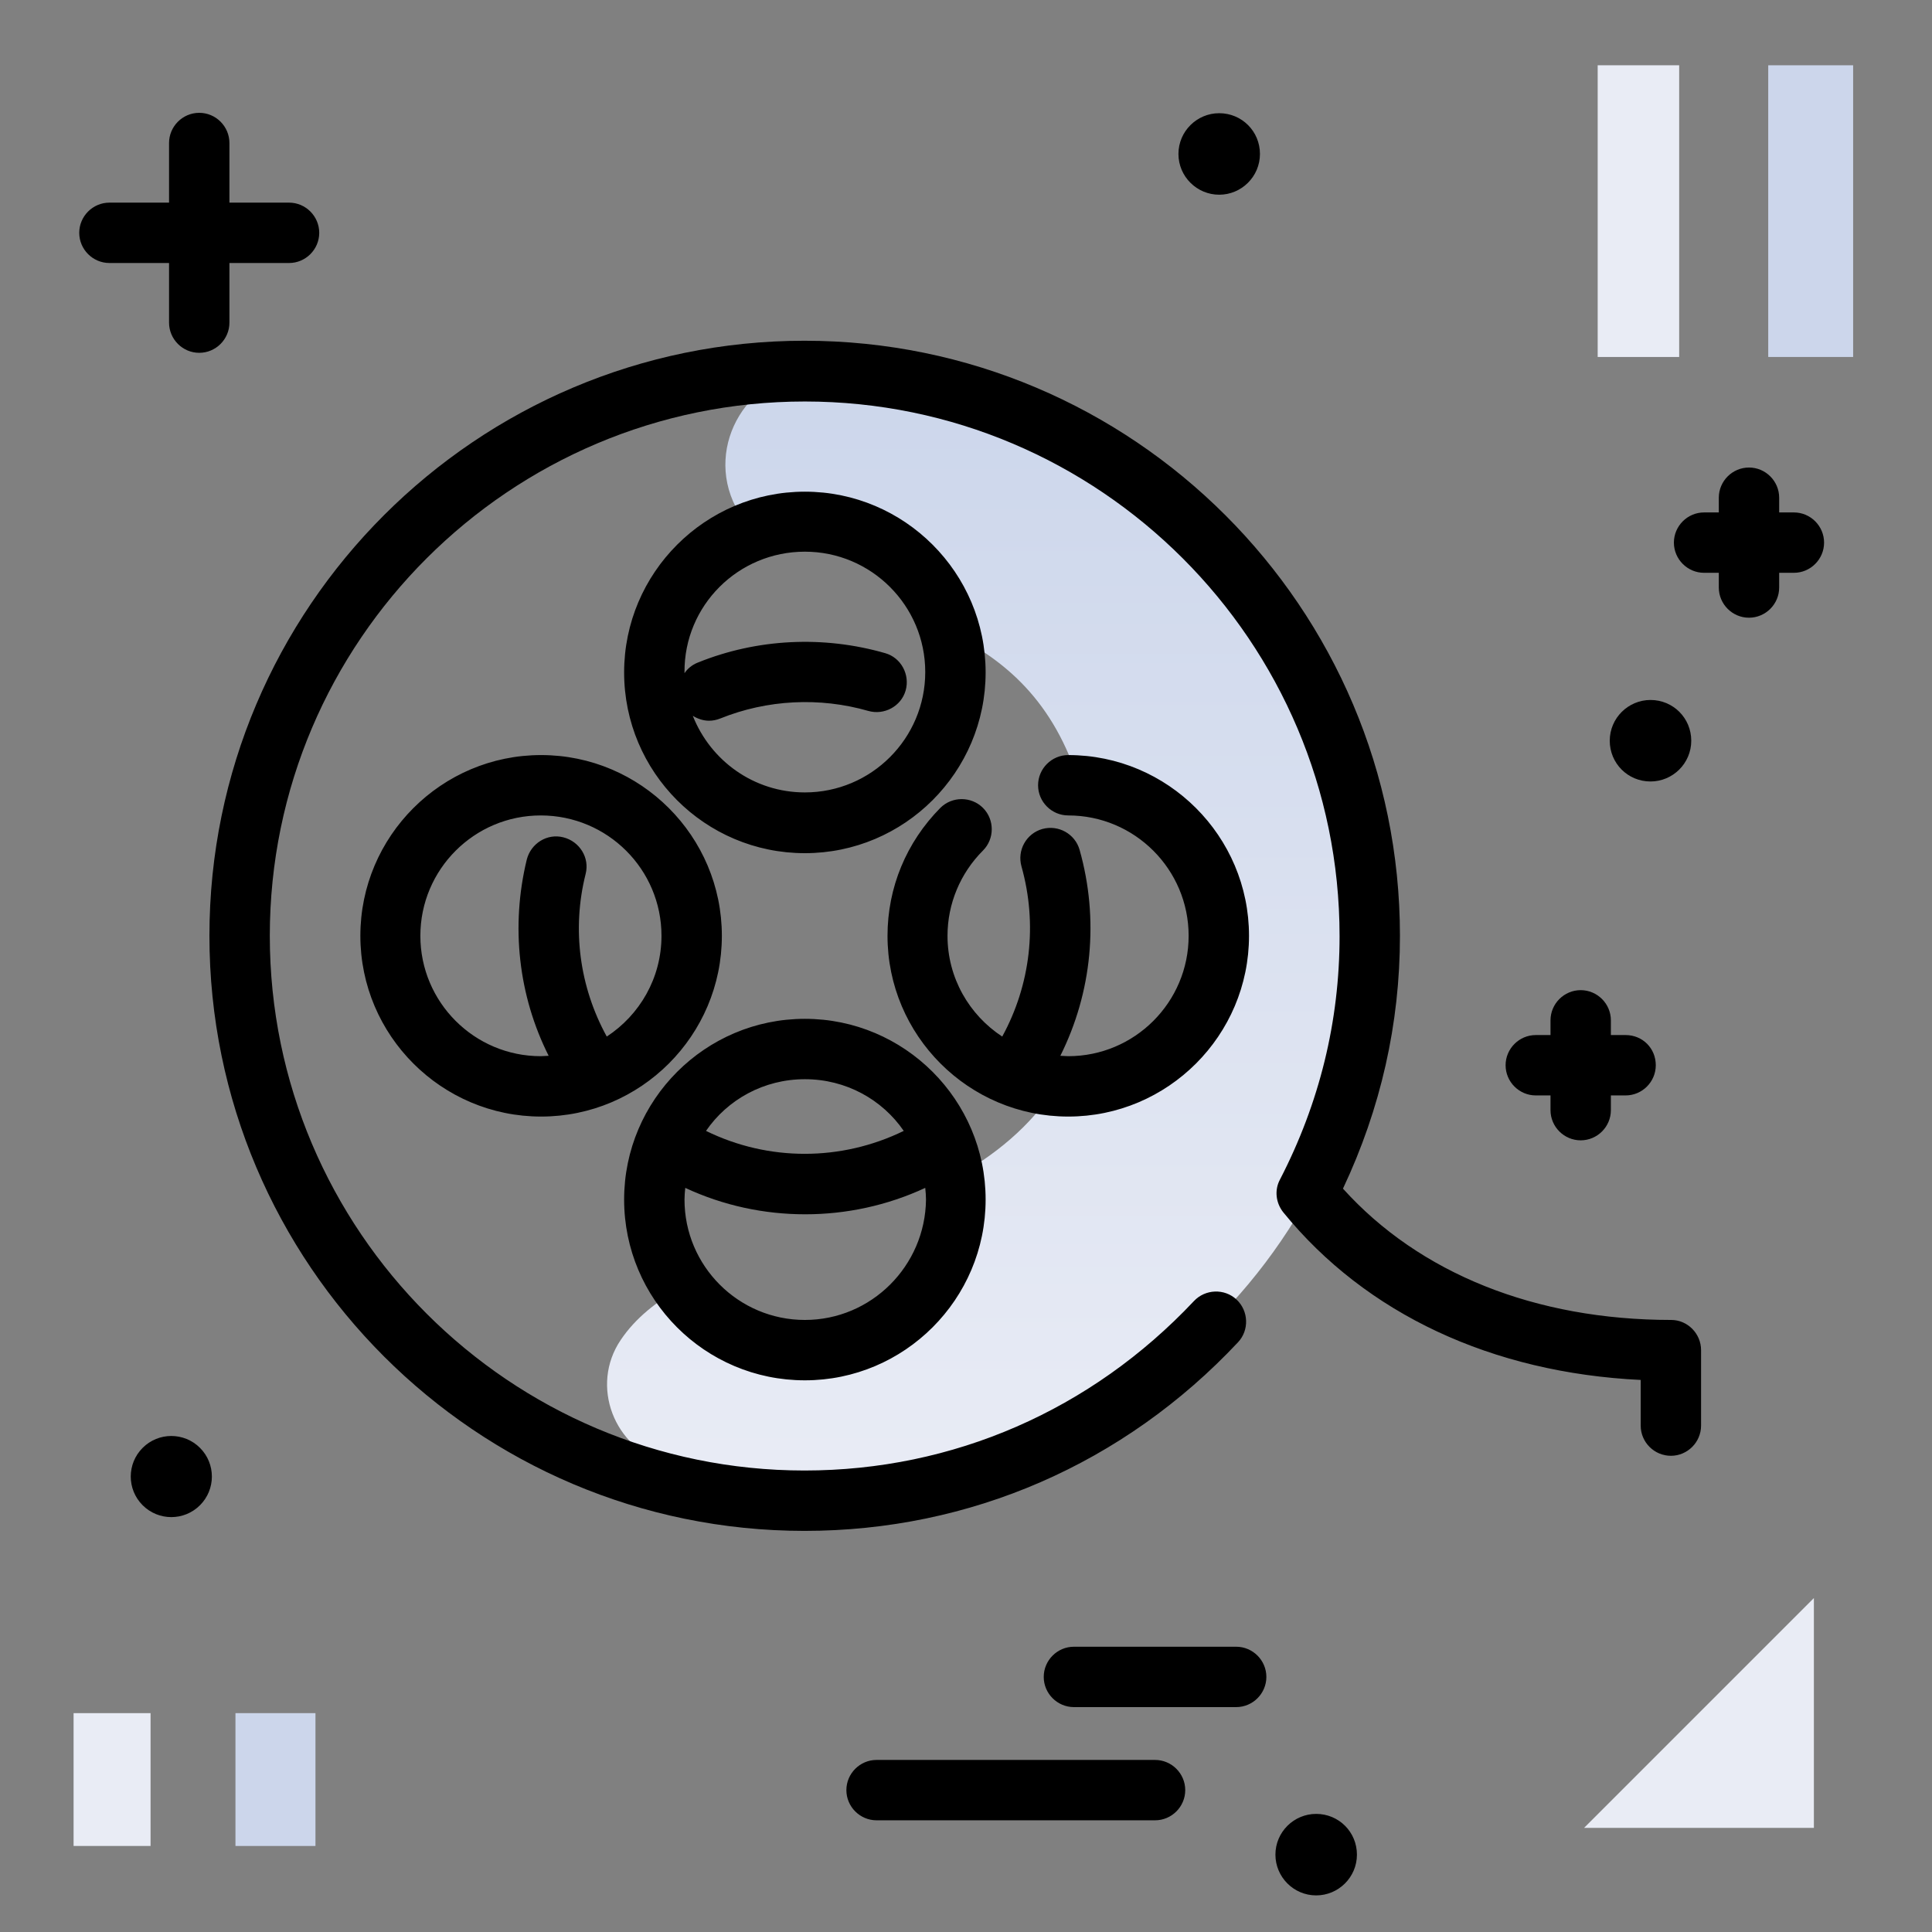 <svg version="1.1" id="Layer_1" xmlns="http://www.w3.org/2000/svg" xmlns:xlink="http://www.w3.org/1999/xlink" x="0px" y="0px" viewBox="0 0 512 512" enable-background="new 0 0 512 512" xml:space="preserve">
<rect x="0" y="0" width="512" height="512" fill="#808080" stroke="none"/>
<linearGradient id="SVGID_1_" gradientUnits="userSpaceOnUse" x1="263.035" y1="396.603" x2="263.035" y2="98.713" class="gradient-element">
	<stop offset="0" class="primary-color-gradient" style="stop-color: rgb(233, 236, 245)"></stop>
	<stop offset="1" class="secondary-color-gradient" style="stop-color: rgb(204, 214, 235)"></stop>
</linearGradient>
<path fill="url(#SVGID_1_)" d="M365.1,246.2c-0.1,81.6-67.2,148-148.8,147.4c-13.7-0.1-26.9-2.1-39.5-5.7
	c-14.1-4-20.5-20.7-12.3-32.8c3.9-5.8,9.5-10.2,16.2-14c7.3,10.1,19.1,16.7,32.4,16.7c22,0,39.9-17.9,39.9-39.9
	c0-1.9-0.1-3.8-0.4-5.6c10.9-6,20.5-13.7,27.4-24.5c1,0.1,1.9,0.1,2.9,0.1c22,0,39.9-17.9,39.9-39.9c0-20.9-16.1-38.1-36.6-39.8
	c-6.8-22.5-20-33.4-34.6-40.6c-4.6-16.9-20.1-29.4-38.5-29.4c-4.9,0-9.6,0.9-14,2.5c-1.5-1.9-2.9-4-4.1-6.3
	c-8.5-16.4,3.6-36.2,22.1-36.2h0.3C299.1,98.3,365.3,164.5,365.1,246.2z"></path>
<path fill="rgb(204, 214, 235)" class="secondary-color" d="M83.6,454v35.2H62.4V454H83.6z M468.6,17.3v77.3h22.5V17.3H468.6z"></path>
<path fill="rgb(233, 236, 245)" class="primary-color" d="M419.8,484.4l60.9-60.9v60.9H419.8z M19.5,454v35.2h20.4V454H19.5z M423.4,17.3v77.3h21.6V17.3H423.4z"></path>
<path fill="#000000" d="M438.8,282.3c0,4.4-3.6,8-8,8h-3.9v3.9c0,4.4-3.6,8-8,8s-8-3.6-8-8v-3.9h-3.9c-4.4,0-8-3.6-8-8s3.6-8,8-8
	h3.9v-3.9c0-4.4,3.6-8,8-8s8,3.6,8,8v3.9h3.9C435.3,274.3,438.8,277.8,438.8,282.3z M327.6,436.4h-43c-4.4,0-8,3.6-8,8s3.6,8,8,8h43
	c4.4,0,8-3.6,8-8S332,436.4,327.6,436.4z M306.1,466.4h-73.8c-4.4,0-8,3.6-8,8s3.6,8,8,8h73.8c4.4,0,8-3.6,8-8
	S310.5,466.4,306.1,466.4z M437.4,185.5c-5.9,0-10.8,4.8-10.8,10.8s4.8,10.8,10.8,10.8c5.9,0,10.8-4.8,10.8-10.8
	S443.4,185.5,437.4,185.5z M348.8,480.7c-5.9,0-10.8,4.8-10.8,10.8c0,5.9,4.8,10.8,10.8,10.8c5.9,0,10.8-4.8,10.8-10.8
	C359.6,485.5,354.8,480.7,348.8,480.7z M76.6,53.7H60.8V37.9c0-4.4-3.6-8-8-8s-8,3.6-8,8v15.8H29c-4.4,0-8,3.6-8,8s3.6,8,8,8h15.8
	v15.8c0,4.4,3.6,8,8,8s8-3.6,8-8V69.7h15.8c4.4,0,8-3.6,8-8S81,53.7,76.6,53.7z M475.4,135.8h-3.9v-3.9c0-4.4-3.6-8-8-8s-8,3.6-8,8
	v3.9h-3.9c-4.4,0-8,3.6-8,8s3.6,8,8,8h3.9v3.9c0,4.4,3.6,8,8,8s8-3.6,8-8v-3.9h3.9c4.4,0,8-3.6,8-8S479.8,135.8,475.4,135.8z
	 M37.8,383.7c-4.2,4.2-4.2,11,0,15.2s11,4.2,15.2,0c4.2-4.2,4.2-11,0-15.2C48.8,379.5,42,379.5,37.8,383.7z M323.1,51.6
	c5.9,0,10.8-4.8,10.8-10.8s-4.8-10.8-10.8-10.8c-5.9,0-10.8,4.8-10.8,10.8S317.2,51.6,323.1,51.6z"></path>
<path d="M213.3,226.1c26.4,0,47.9-21.5,47.9-47.9s-21.5-47.9-47.9-47.9s-47.9,21.5-47.9,47.9S186.8,226.1,213.3,226.1z M213.3,146.2
	c17.6,0,31.9,14.3,31.9,31.9s-14.3,31.9-31.9,31.9c-13.5,0-25-8.4-29.7-20.3c1.3,0.8,2.8,1.3,4.3,1.3c1,0,2-0.2,3-0.6
	c12.4-5,26.3-5.7,39.2-2c4.2,1.2,8.7-1.2,9.9-5.4c1.2-4.2-1.2-8.7-5.4-9.9c-16.3-4.7-33.9-3.9-49.7,2.5c-1.5,0.6-2.7,1.6-3.5,2.8
	c0-0.1,0-0.2,0-0.3C181.3,160.5,195.6,146.2,213.3,146.2z M95.5,248c0,26.4,21.5,47.9,47.9,47.9s47.9-21.5,47.9-47.9
	s-21.5-47.9-47.9-47.9S95.5,221.6,95.5,248z M175.3,248c0,11.2-5.8,21-14.5,26.7c-7.2-13.1-9.3-28.4-5.6-43.1
	c1.1-4.3-1.6-8.6-5.9-9.7s-8.6,1.6-9.7,5.9c-4.3,17.7-2.2,36.1,5.8,52c-0.7,0-1.4,0.1-2.1,0.1c-17.6,0-31.9-14.3-31.9-31.9
	s14.3-31.9,31.9-31.9C161,216.1,175.3,230.4,175.3,248z M450.8,357.8v20c0,4.4-3.6,8-8,8s-8-3.6-8-8v-12.1
	c-39.4-1.9-72.8-17.5-94.7-44.4c-2-2.5-2.4-5.9-0.9-8.7c10.5-20.3,15.8-42,15.8-64.5c0-78.1-63.6-141.7-141.7-141.7
	S71.5,169.9,71.5,248s63.6,141.7,141.7,141.7c39.4,0,76-16,103.2-44.9c3-3.2,8.1-3.4,11.3-0.4c3.2,3,3.4,8.1,0.4,11.3
	c-30.2,32.2-71,50-114.9,50c-87,0-157.7-70.8-157.7-157.7c0-87,70.8-157.7,157.7-157.7C300.2,90.3,371,161,371,248
	c0,23.3-5.1,45.8-15.1,67c20.3,22.5,51,34.8,87,34.8C447.2,349.8,450.8,353.4,450.8,357.8z M213.3,365.8c26.4,0,47.9-21.5,47.9-47.9
	S239.7,270,213.3,270s-47.9,21.5-47.9,47.9S186.8,365.8,213.3,365.8z M213.3,349.8c-17.6,0-31.9-14.3-31.9-31.9c0-1,0.1-2.1,0.2-3.1
	c10.1,4.7,20.9,7,31.8,7c10.8,0,21.7-2.3,31.8-7c0.1,1,0.2,2.1,0.2,3.1C245.2,335.5,230.9,349.8,213.3,349.8z M213.3,286
	c10.9,0,20.5,5.4,26.2,13.7c-16.6,8.1-35.9,8.1-52.4,0C192.8,291.4,202.4,286,213.3,286z M283.1,295.9c-26.4,0-47.9-21.5-47.9-47.9
	c0-12.8,5-24.8,14-33.9c3.1-3.1,8.2-3.1,11.3,0c3.1,3.1,3.1,8.2,0,11.3c-6,6-9.4,14.1-9.4,22.6c0,11.2,5.8,21,14.5,26.7
	c7.5-13.7,9.4-29.8,5.1-45.1c-1.2-4.3,1.3-8.7,5.5-9.9c4.3-1.2,8.7,1.3,9.9,5.5c5.2,18.4,3.3,37.8-5.1,54.6c0.7,0,1.4,0.1,2.1,0.1
	c17.6,0,31.9-14.3,31.9-31.9s-14.3-31.9-31.9-31.9c-4.4,0-8-3.6-8-8s3.6-8,8-8c26.4,0,47.9,21.5,47.9,47.9S309.5,295.9,283.1,295.9z
	"></path>
</svg>
